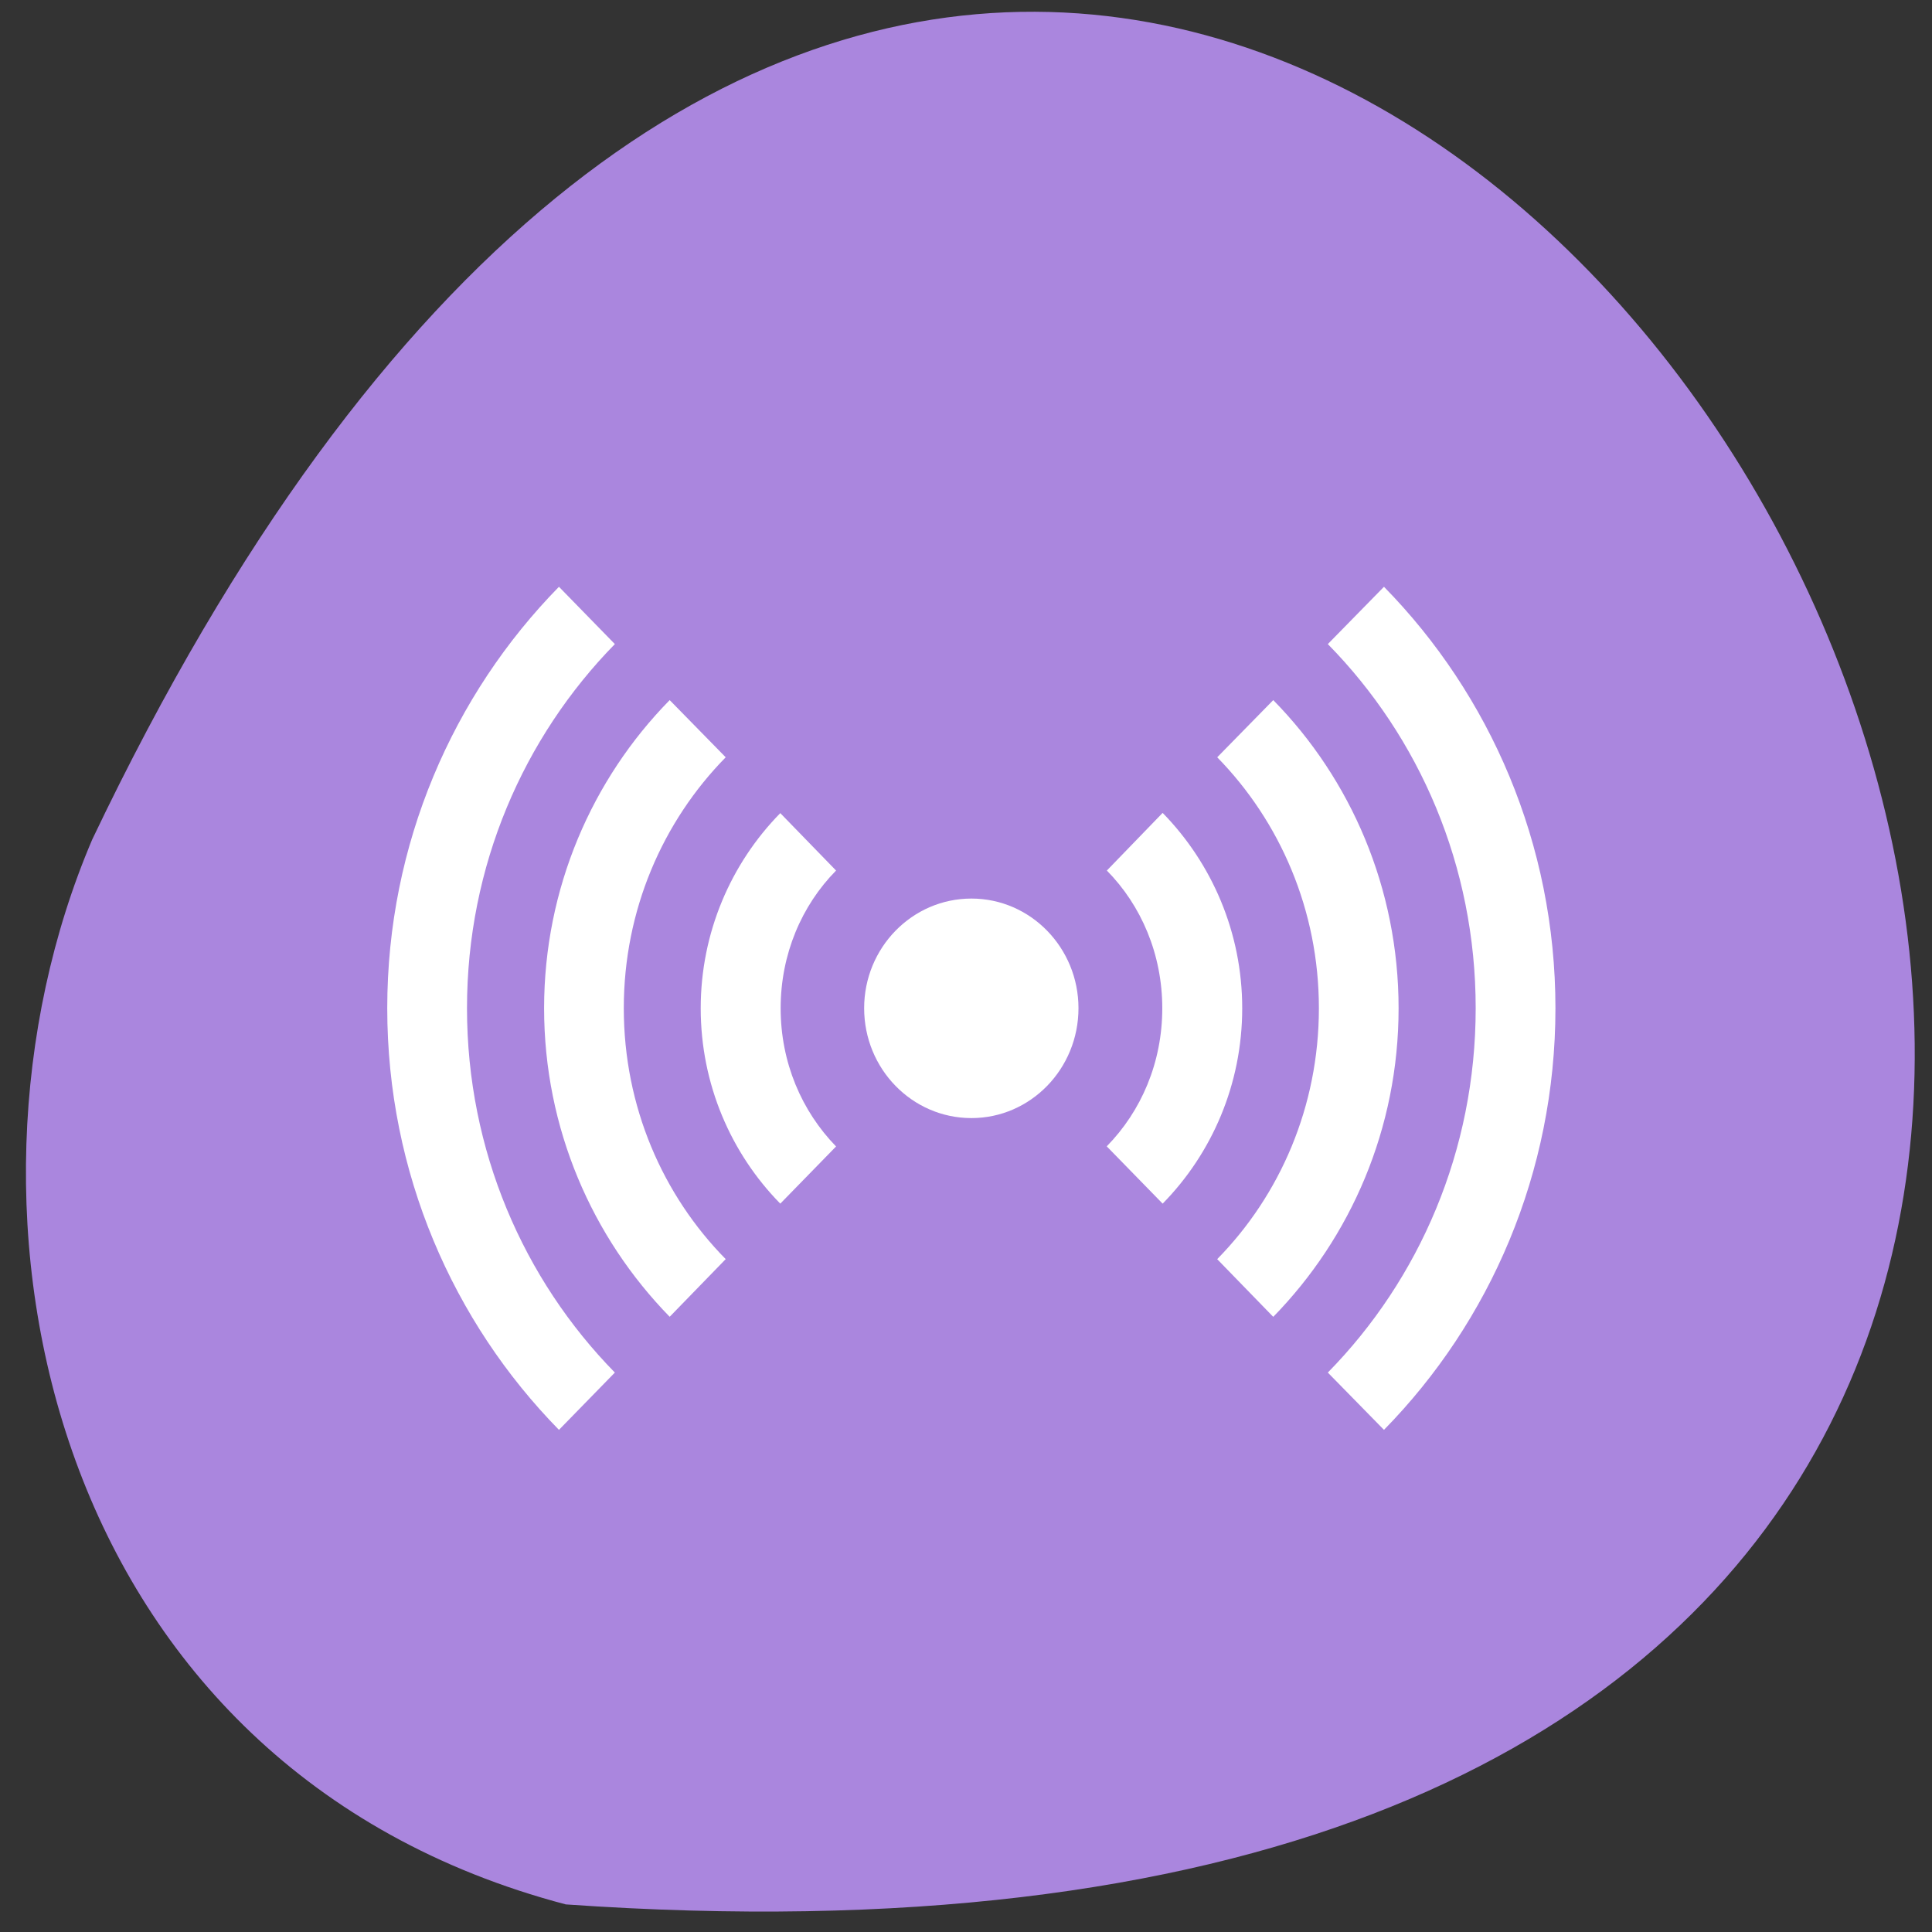 <svg xmlns="http://www.w3.org/2000/svg" viewBox="0 0 32 32"><rect x="0" y="0" width="32" height="32" fill="#333333" stroke="none"/><g style="fill:#fff"><path d="m 11.574 15.582 v 6.234 c 0 3.742 0.645 3.742 6.418 3.742 h 1.285 c 5.773 0 6.414 0 6.414 -3.742 v -6.234 c 0 -3.742 -0.641 -3.742 -6.414 -3.742 h -1.285 c -5.773 0 -6.418 0 -6.418 3.742 m 6.418 -2.496 h 1.285 c 5.133 0 5.133 0 5.133 2.496 v 4.363 c 0 2.496 0 2.496 -5.133 2.496 h -1.285 c -5.133 0 -5.133 0 -5.133 -2.496 v -4.363 c 0 -2.496 0 -2.496 5.133 -2.496"/><path d="m 14.145 20.059 v -2.418 l 2.242 -2.27 l 2.812 2.836 l 1.121 -1.133 l 2.809 2.836 v 0.148 c 0 1.133 -0.188 1.133 -2.246 1.133 h -4.492 c -2.059 0 -2.246 0 -2.246 -1.133"/><path d="m 23.125 15.582 c 0 0.688 -0.574 1.246 -1.281 1.246 c -0.711 0 -1.285 -0.559 -1.285 -1.246 c 0 -0.691 0.574 -1.25 1.285 -1.25 c 0.707 0 1.281 0.559 1.281 1.25"/><path d="m 15.426 9.344 c -5.773 0 -6.414 0 -6.414 3.742 v 6.238 c 0 2.023 0.188 2.957 1.281 3.383 v -9.621 c 0 -2.258 0.039 -2.469 3.852 -2.488 v -0.008 h 8.668 c -0.566 -1.246 -2.098 -1.246 -6.102 -1.246"/><path d="m 12.859 6.848 c -5.773 0 -6.418 0 -6.418 3.742 v 6.238 c 0 2.027 0.191 2.957 1.285 3.383 v -9.621 c 0 -2.258 0.039 -2.469 3.848 -2.484 v -0.008 h 8.672 c -0.566 -1.246 -2.102 -1.25 -6.102 -1.25"/></g><path d="m 9.371 31.543 c 44.992 3.148 11.266 -57.719 -7.844 -17.637 c -2.637 6.176 -0.711 15.383 7.844 17.637" style="fill:#aa86de"/><g style="fill:#fff"><path d="m 17.863 16.699 c 0 1.004 -0.793 1.82 -1.773 1.82 c -0.984 0 -1.777 -0.816 -1.777 -1.82 c 0 -1 0.793 -1.816 1.777 -1.816 c 0.98 0 1.773 0.816 1.773 1.816"/><path d="m 6.414 16.699 c 0 2.727 1.09 5.195 2.844 6.984 l 0.926 -0.949 c -1.512 -1.543 -2.449 -3.676 -2.449 -6.035 c 0 -2.359 0.938 -4.488 2.449 -6.031 l -0.926 -0.949 c -1.754 1.789 -2.844 4.258 -2.844 6.98 m 2.598 0 c 0 1.992 0.797 3.797 2.078 5.109 h 0.004 l 0.926 -0.953 c -1.043 -1.059 -1.688 -2.527 -1.688 -4.156 c 0 -1.625 0.645 -3.094 1.688 -4.156 l -0.926 -0.945 c 0 0 -0.004 0 -0.004 0 c -1.281 1.305 -2.078 3.113 -2.078 5.102 m 2.594 0 c 0 1.262 0.504 2.406 1.316 3.234 h 0.004 l 0.922 -0.945 c -0.57 -0.586 -0.918 -1.391 -0.918 -2.289 c 0 -0.895 0.348 -1.703 0.918 -2.281 l -0.922 -0.949 c 0 0 -0.004 -0.004 -0.004 0 c -0.812 0.828 -1.316 1.973 -1.316 3.23 m 6.727 2.289 l 0.922 0.945 c 0 0 0.004 0 0.004 0 c 0.812 -0.828 1.316 -1.973 1.316 -3.234 c 0 -1.258 -0.504 -2.402 -1.316 -3.234 c 0 0 -0.004 0.004 -0.004 0 l -0.922 0.953 c 0.57 0.578 0.918 1.387 0.918 2.281 c 0 0.898 -0.348 1.703 -0.918 2.285 m 1.828 1.871 l 0.926 0.953 h 0.004 c 1.281 -1.312 2.074 -3.117 2.074 -5.109 c 0 -1.988 -0.793 -3.797 -2.074 -5.102 c 0 -0.004 -0.004 0 -0.004 0 l -0.926 0.945 c 1.039 1.062 1.684 2.531 1.684 4.156 c 0 1.629 -0.645 3.098 -1.684 4.156 m 1.832 1.879 l 0.93 0.949 c 1.754 -1.789 2.84 -4.258 2.84 -6.984 c 0 -2.723 -1.086 -5.191 -2.84 -6.98 l -0.93 0.949 c 1.516 1.543 2.449 3.672 2.449 6.031 c 0 2.359 -0.934 4.492 -2.449 6.035"/></g></svg>